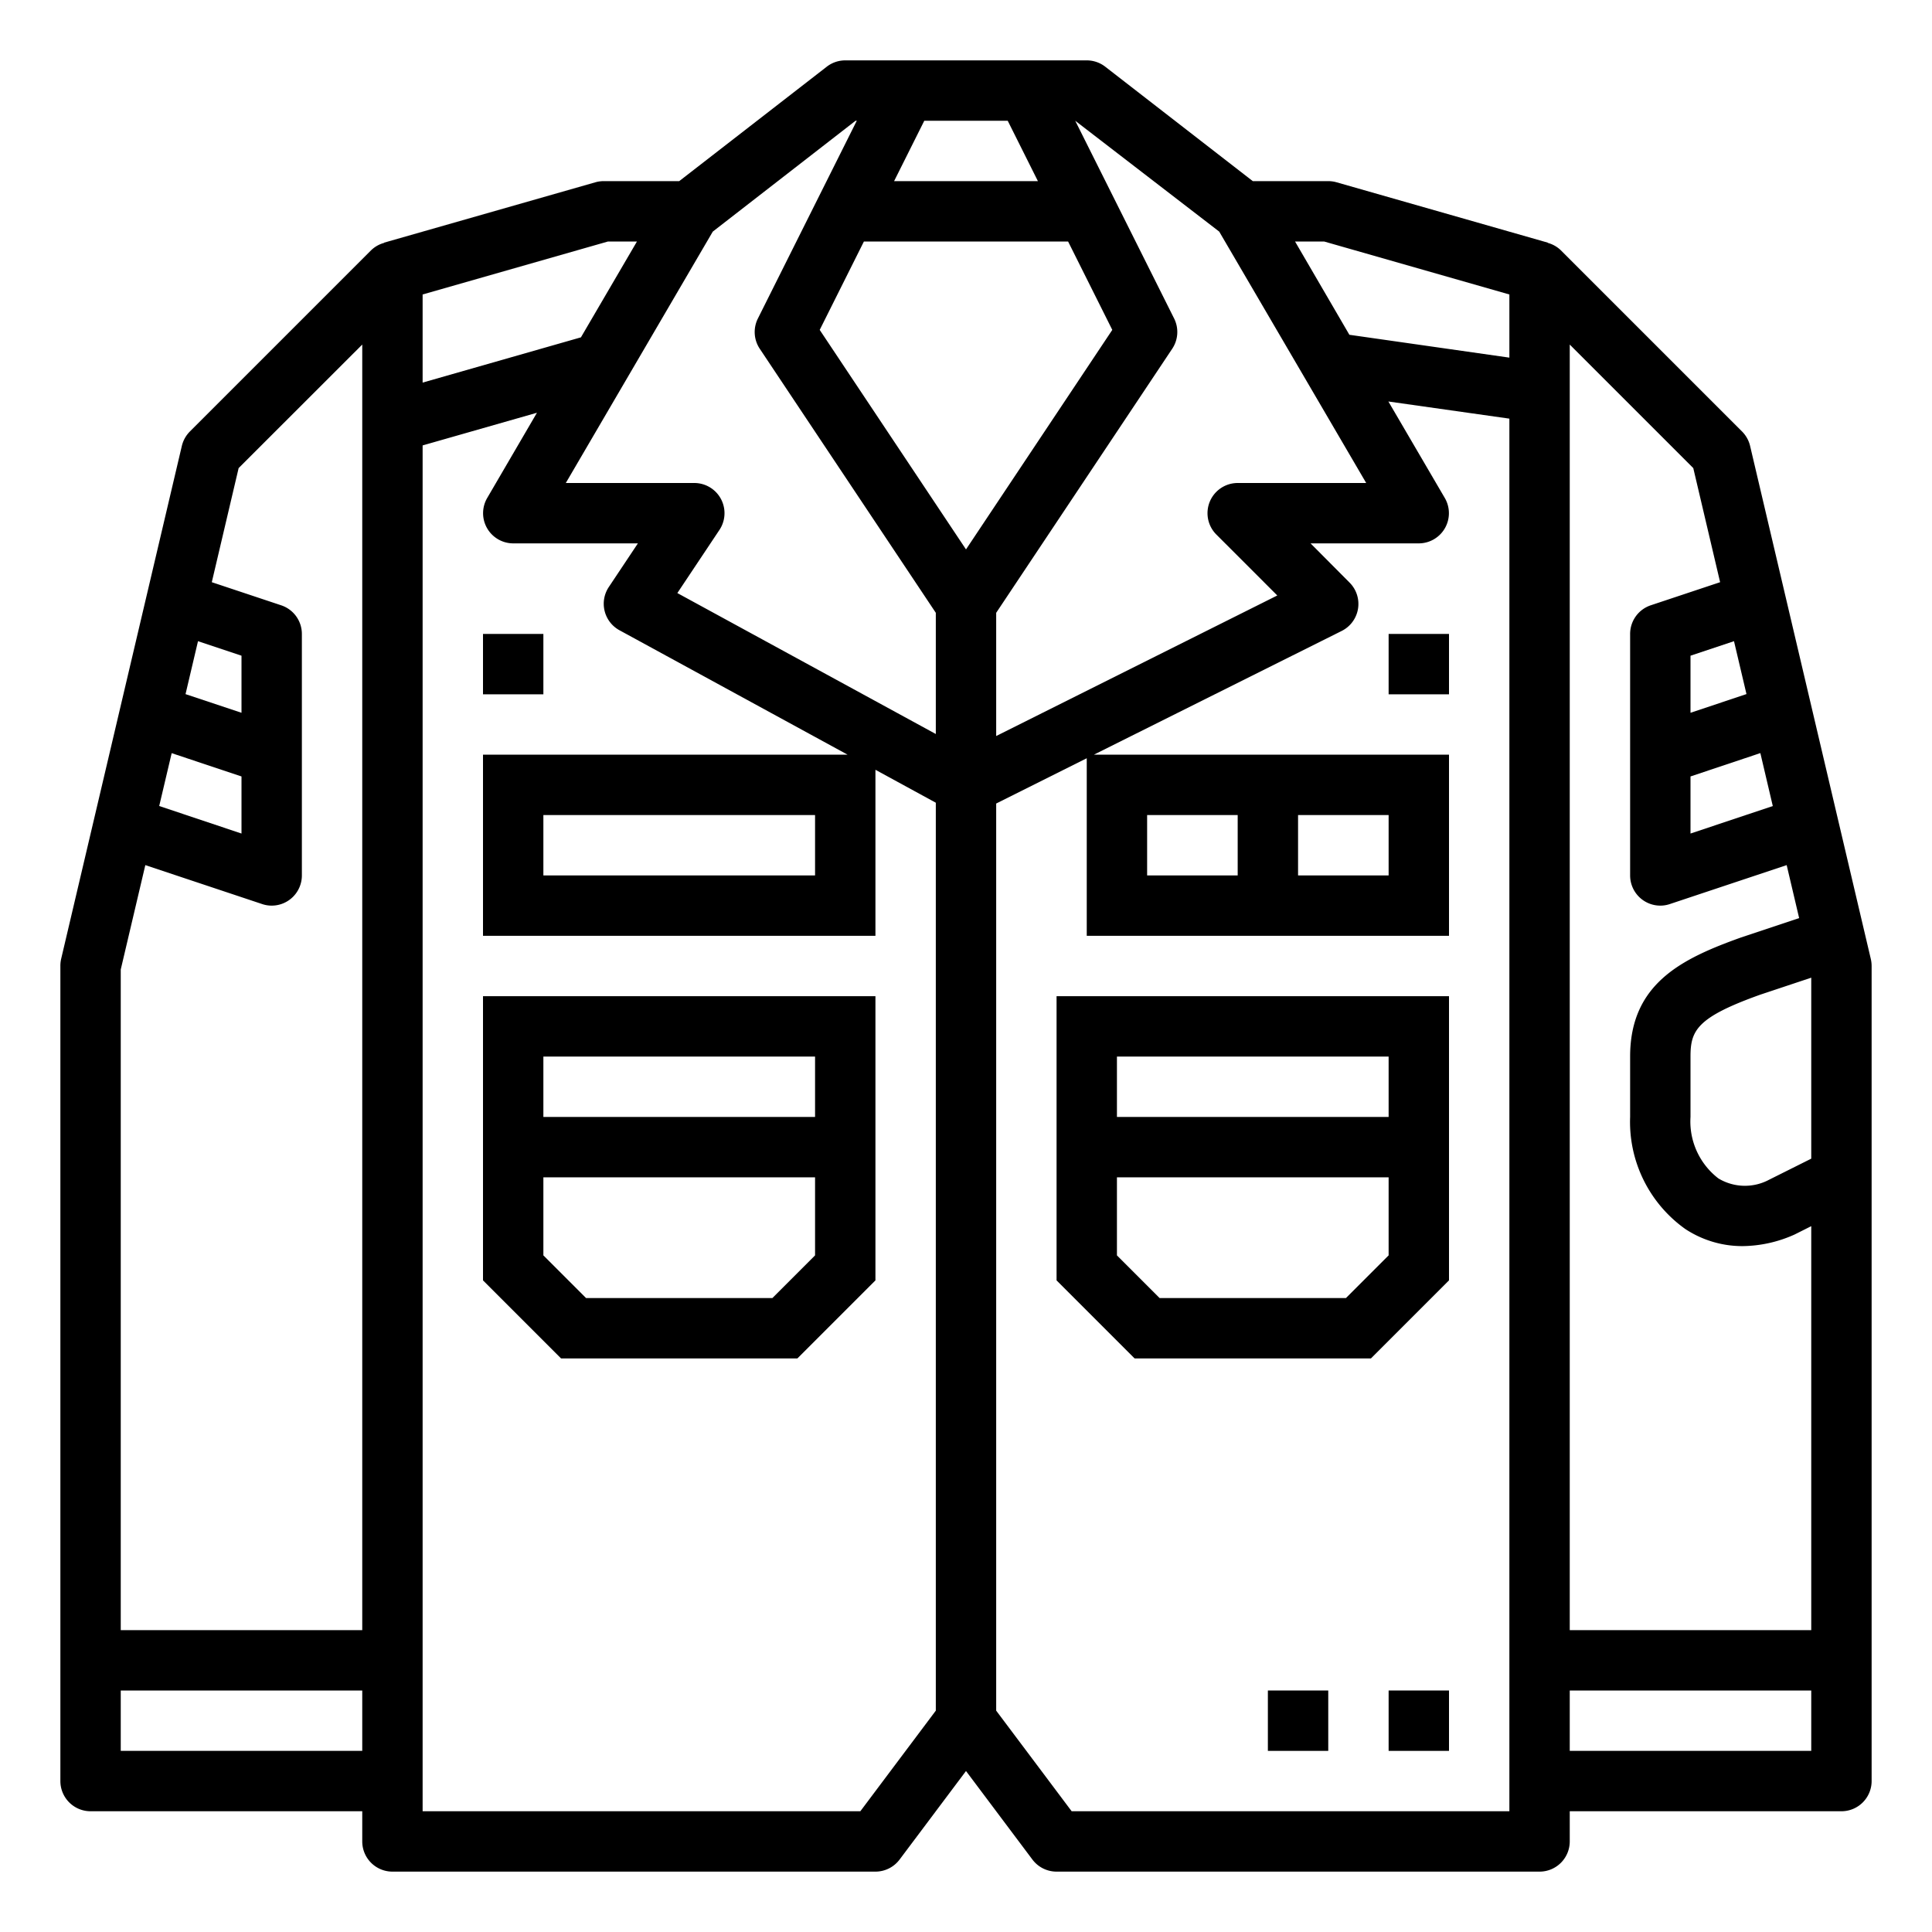 <?xml version="1.0"?>
<svg xmlns="http://www.w3.org/2000/svg" viewBox="0 0 64 64" width="512" height="512"><g id="outline"><path d="M16,42.414,18.586,45h7.828L29,42.414V33H16ZM18,35h9v2H18Zm0,4h9v2.586L25.586,43H19.414L18,41.586Z"/><path d="M35,42.414,37.586,45h7.828L48,42.414V33H35ZM37,35h9v2H37Zm0,4h9v2.586L44.586,43H38.414L37,41.586Z"/><rect x="16" y="21" width="2" height="2"/><rect x="46" y="21" width="2" height="2"/><path d="M57.974,14.771a1.011,1.011,0,0,0-.267-.478l-6-6a1,1,0,0,0-.434-.247l0-.008-7-2A1.02,1.02,0,0,0,44,6H41.5L36.613,2.21A1,1,0,0,0,36,2H28a1,1,0,0,0-.613.21L22.5,6H20a1.02,1.02,0,0,0-.275.038l-7,2,0,.008a.991.991,0,0,0-.434.247l-6,6a1.011,1.011,0,0,0-.267.478l-4,17A1.038,1.038,0,0,0,2,32V59a1,1,0,0,0,1,1h9v1a1,1,0,0,0,1,1H29a1,1,0,0,0,.8-.4L32,58.667,34.2,61.6a1,1,0,0,0,.8.4H51a1,1,0,0,0,1-1V60h9a1,1,0,0,0,1-1V32a1.038,1.038,0,0,0-.026-.229ZM6.559,21.24,8,21.721v1.891l-1.854-.618Zm-.872,3.709L8,25.721v1.891L5.274,26.7ZM12,58H4V56h8Zm0-4H4V32.116l.814-3.458,3.87,1.29A.983.983,0,0,0,9,30a1,1,0,0,0,1-1V21a1,1,0,0,0-.684-.948l-2.3-.766.889-3.78L12,11.414ZM40.388,7.672,45.257,16H41a1,1,0,0,0-.707,1.707l2.019,2.019L33,24.382V20.3l5.832-8.748a1,1,0,0,0,.063-1L35.618,4ZM30.618,4h2.764l1,2H29.618ZM14,9.755,20.14,8H21.1l-1.856,3.175L14,12.674ZM31,56.667,28.5,60H14V14.755l3.787-1.082L16.137,16.5A1,1,0,0,0,17,18h4.131l-.963,1.445a1,1,0,0,0,.353,1.433L28.078,25H16v6H29V25.5l2,1.091ZM27,27v2H18V27Zm4-2.685-8.562-4.669,1.394-2.091A1,1,0,0,0,23,16H18.743l4.869-8.328L28.342,4h.04l-3.277,6.553a1,1,0,0,0,.063,1L31,20.3ZM27.154,10.928,28.618,8h6.764l1.464,2.928L32,18.2ZM50,60H35.5L33,56.667V26.618l3-1.5V31H48V25H36.236L44.447,20.9a1,1,0,0,0,.26-1.6L43.414,18H47a1,1,0,0,0,.863-1.5l-1.871-3.2L50,13.868ZM38,29V27h3v2Zm5,0V27h3v2Zm7-17.153-5.3-.757L42.9,8h.963L50,9.755Zm8.314,13.1.412,1.754L56,27.612V25.721Zm-.46-1.955L56,23.612V21.721l1.441-.481ZM60,58H52V56h8Zm0-4H52V11.414l4.092,4.092.889,3.78-2.3.766A1,1,0,0,0,54,21v8a1,1,0,0,0,1,1,.983.983,0,0,0,.316-.052l3.87-1.29.413,1.755-1.937.646C55.732,31.752,54,32.574,54,35v2a4.353,4.353,0,0,0,1.827,3.712,3.43,3.43,0,0,0,1.9.567,4.29,4.29,0,0,0,1.721-.384L60,40.618Zm0-15.618-1.4.7a1.7,1.7,0,0,1-1.677-.046A2.379,2.379,0,0,1,56,37V35c0-.866.211-1.3,2.316-2.052L60,32.387Z"/><rect x="46" y="56" width="2" height="2"/><rect x="42" y="56" width="2" height="2"/></g></svg>
